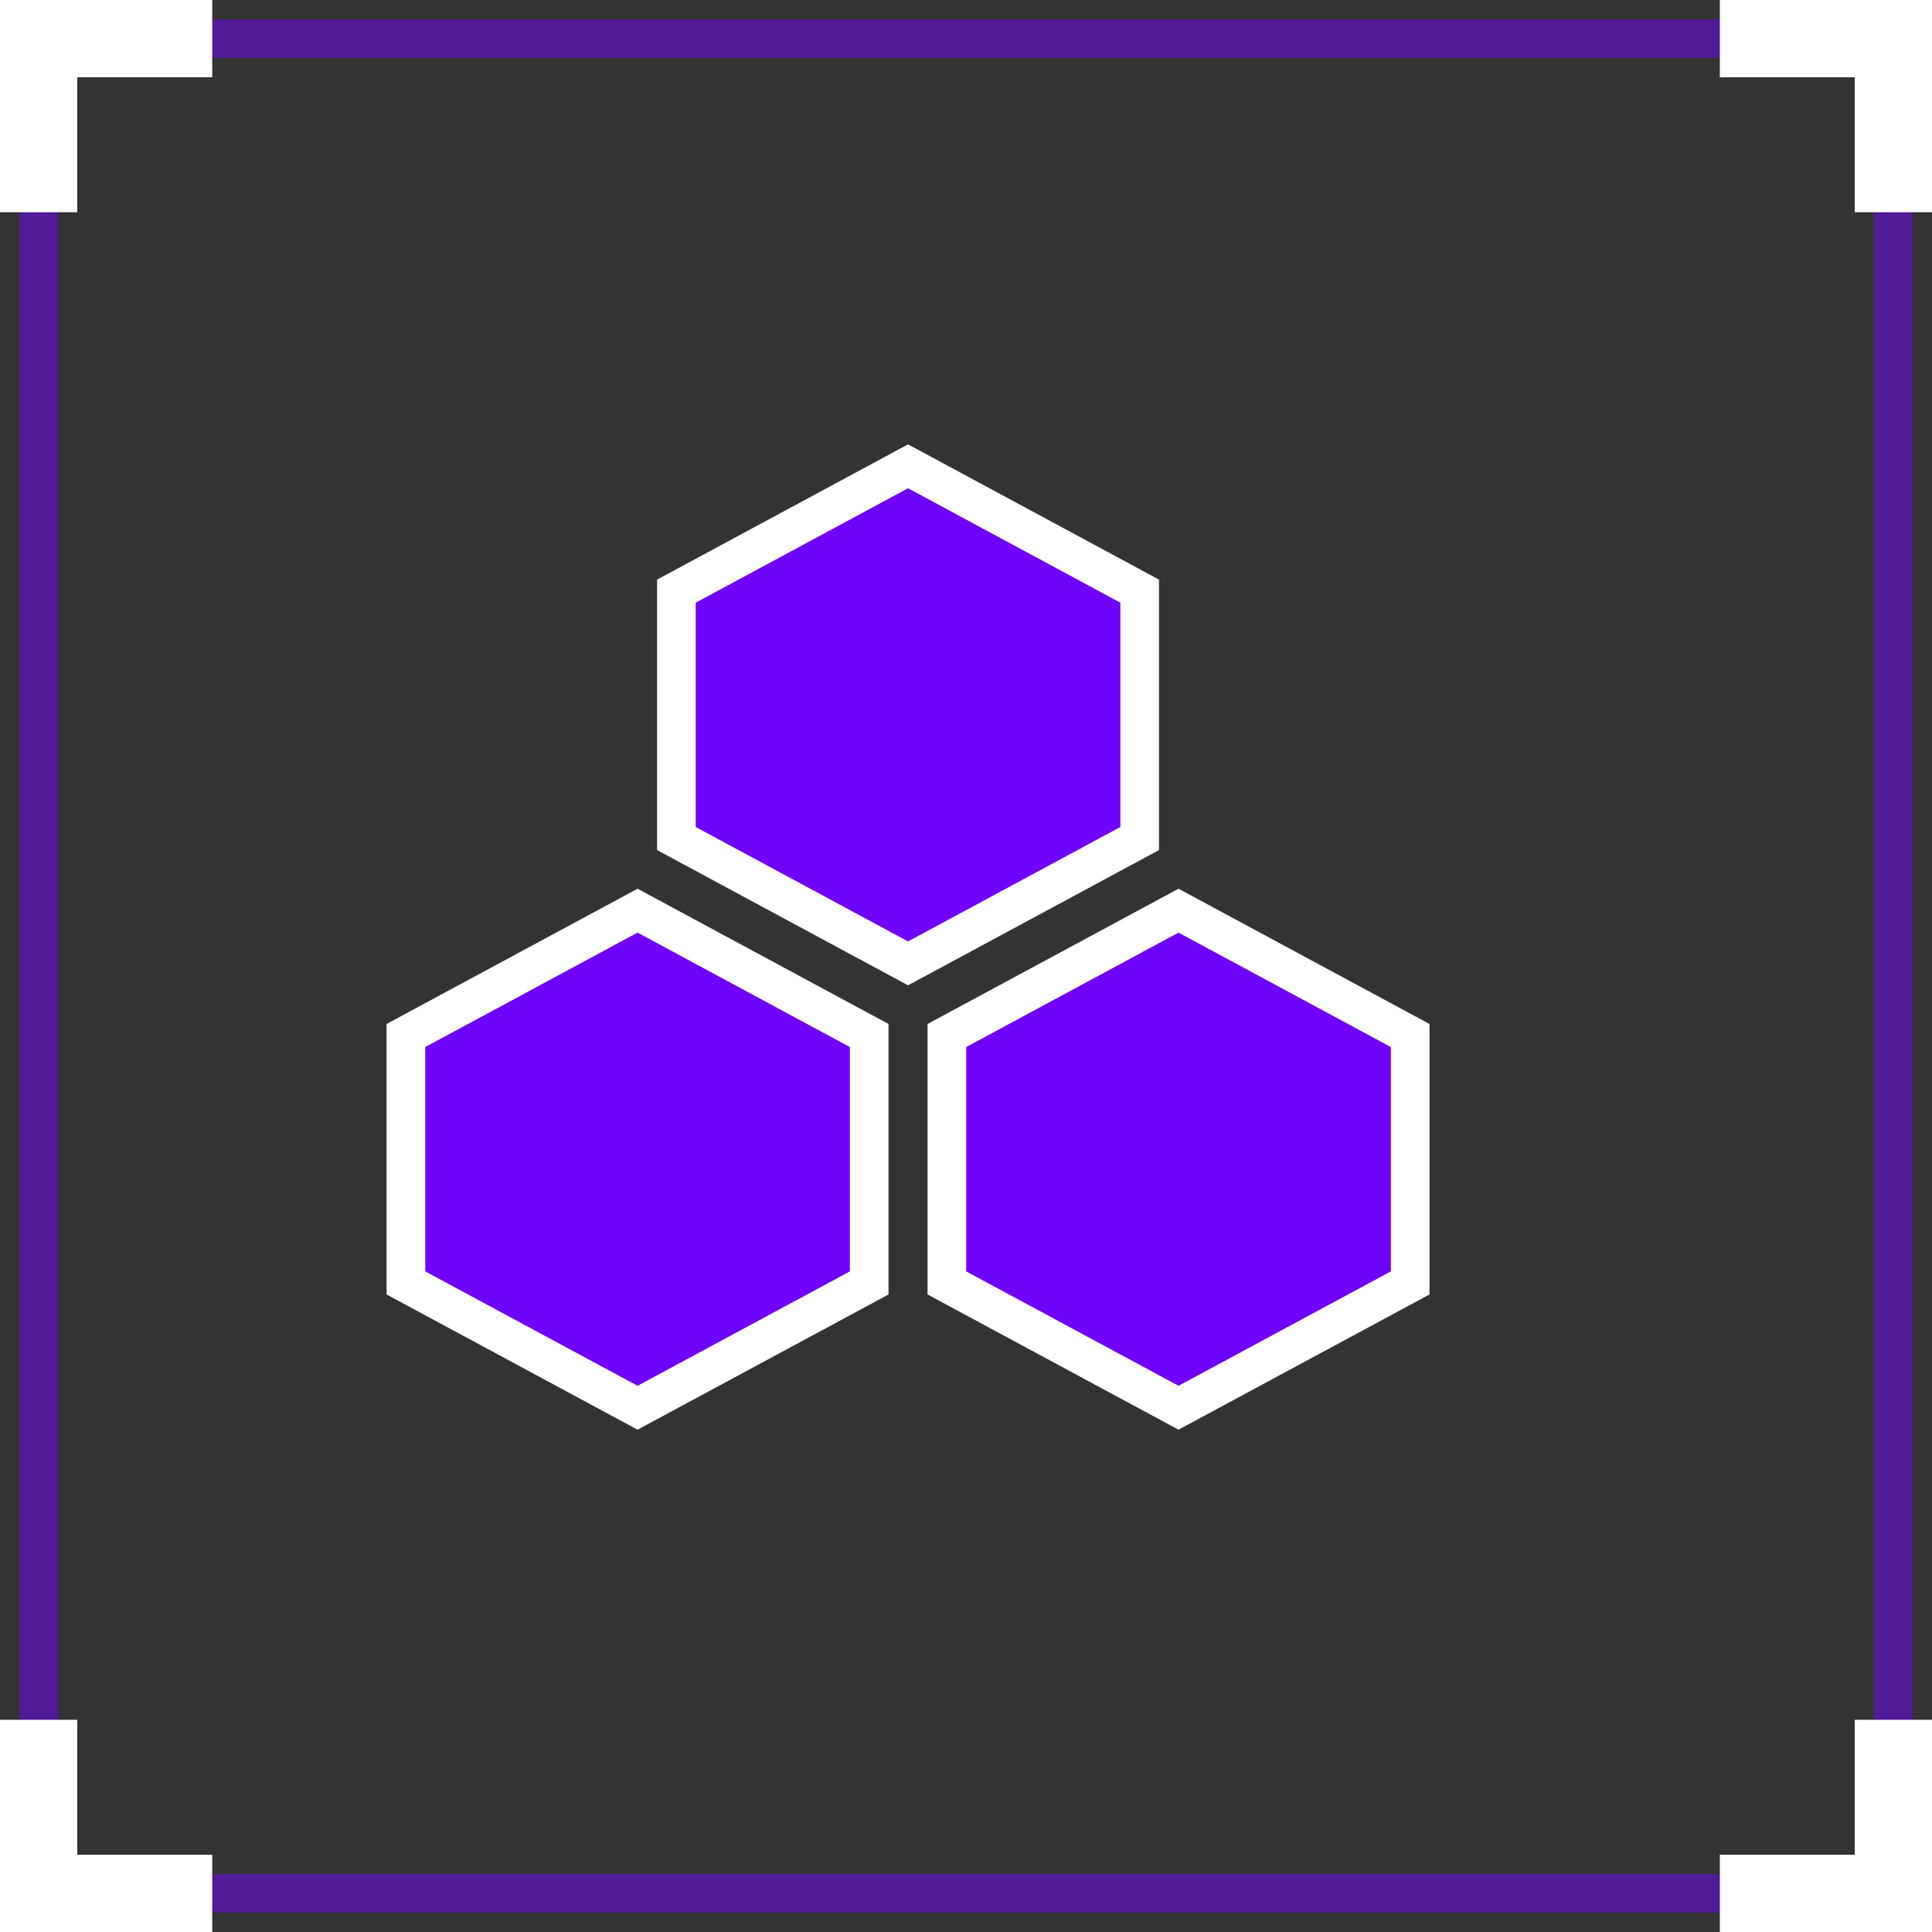 <svg width="50" height="50" viewBox="0 0 50 50" fill="none" xmlns="http://www.w3.org/2000/svg">
<rect x="0" y="0" width="50" height="50" fill="#333333" stroke="none"/>
<path opacity="0.5" d="M49 1H1V49H49V1Z" stroke="#7003FA" stroke-miterlimit="10"/>
<path d="M44.509 1H49.001V5.492" stroke="white" stroke-width="2" stroke-miterlimit="10"/>
<path d="M1 5.492V1H5.492" stroke="white" stroke-width="2" stroke-miterlimit="10"/>
<path d="M1 44.508V49H5.492" stroke="white" stroke-width="2" stroke-miterlimit="10"/>
<path d="M49.001 44.508V49H44.509" stroke="white" stroke-width="2" stroke-miterlimit="10"/>
<path d="M17.505 15.299L23.5 12.068L29.495 15.299V21.701L23.5 24.932L17.505 21.701V15.299Z" fill="#7003FA" stroke="white"/>
<path d="M10.505 26.799L16.5 23.568L22.495 26.799V33.202L16.5 36.432L10.505 33.202V26.799Z" fill="#7003FA" stroke="white"/>
<path d="M24.505 26.799L30.5 23.568L36.495 26.799V33.202L30.5 36.432L24.505 33.202V26.799Z" fill="#7003FA" stroke="white"/>
</svg>
